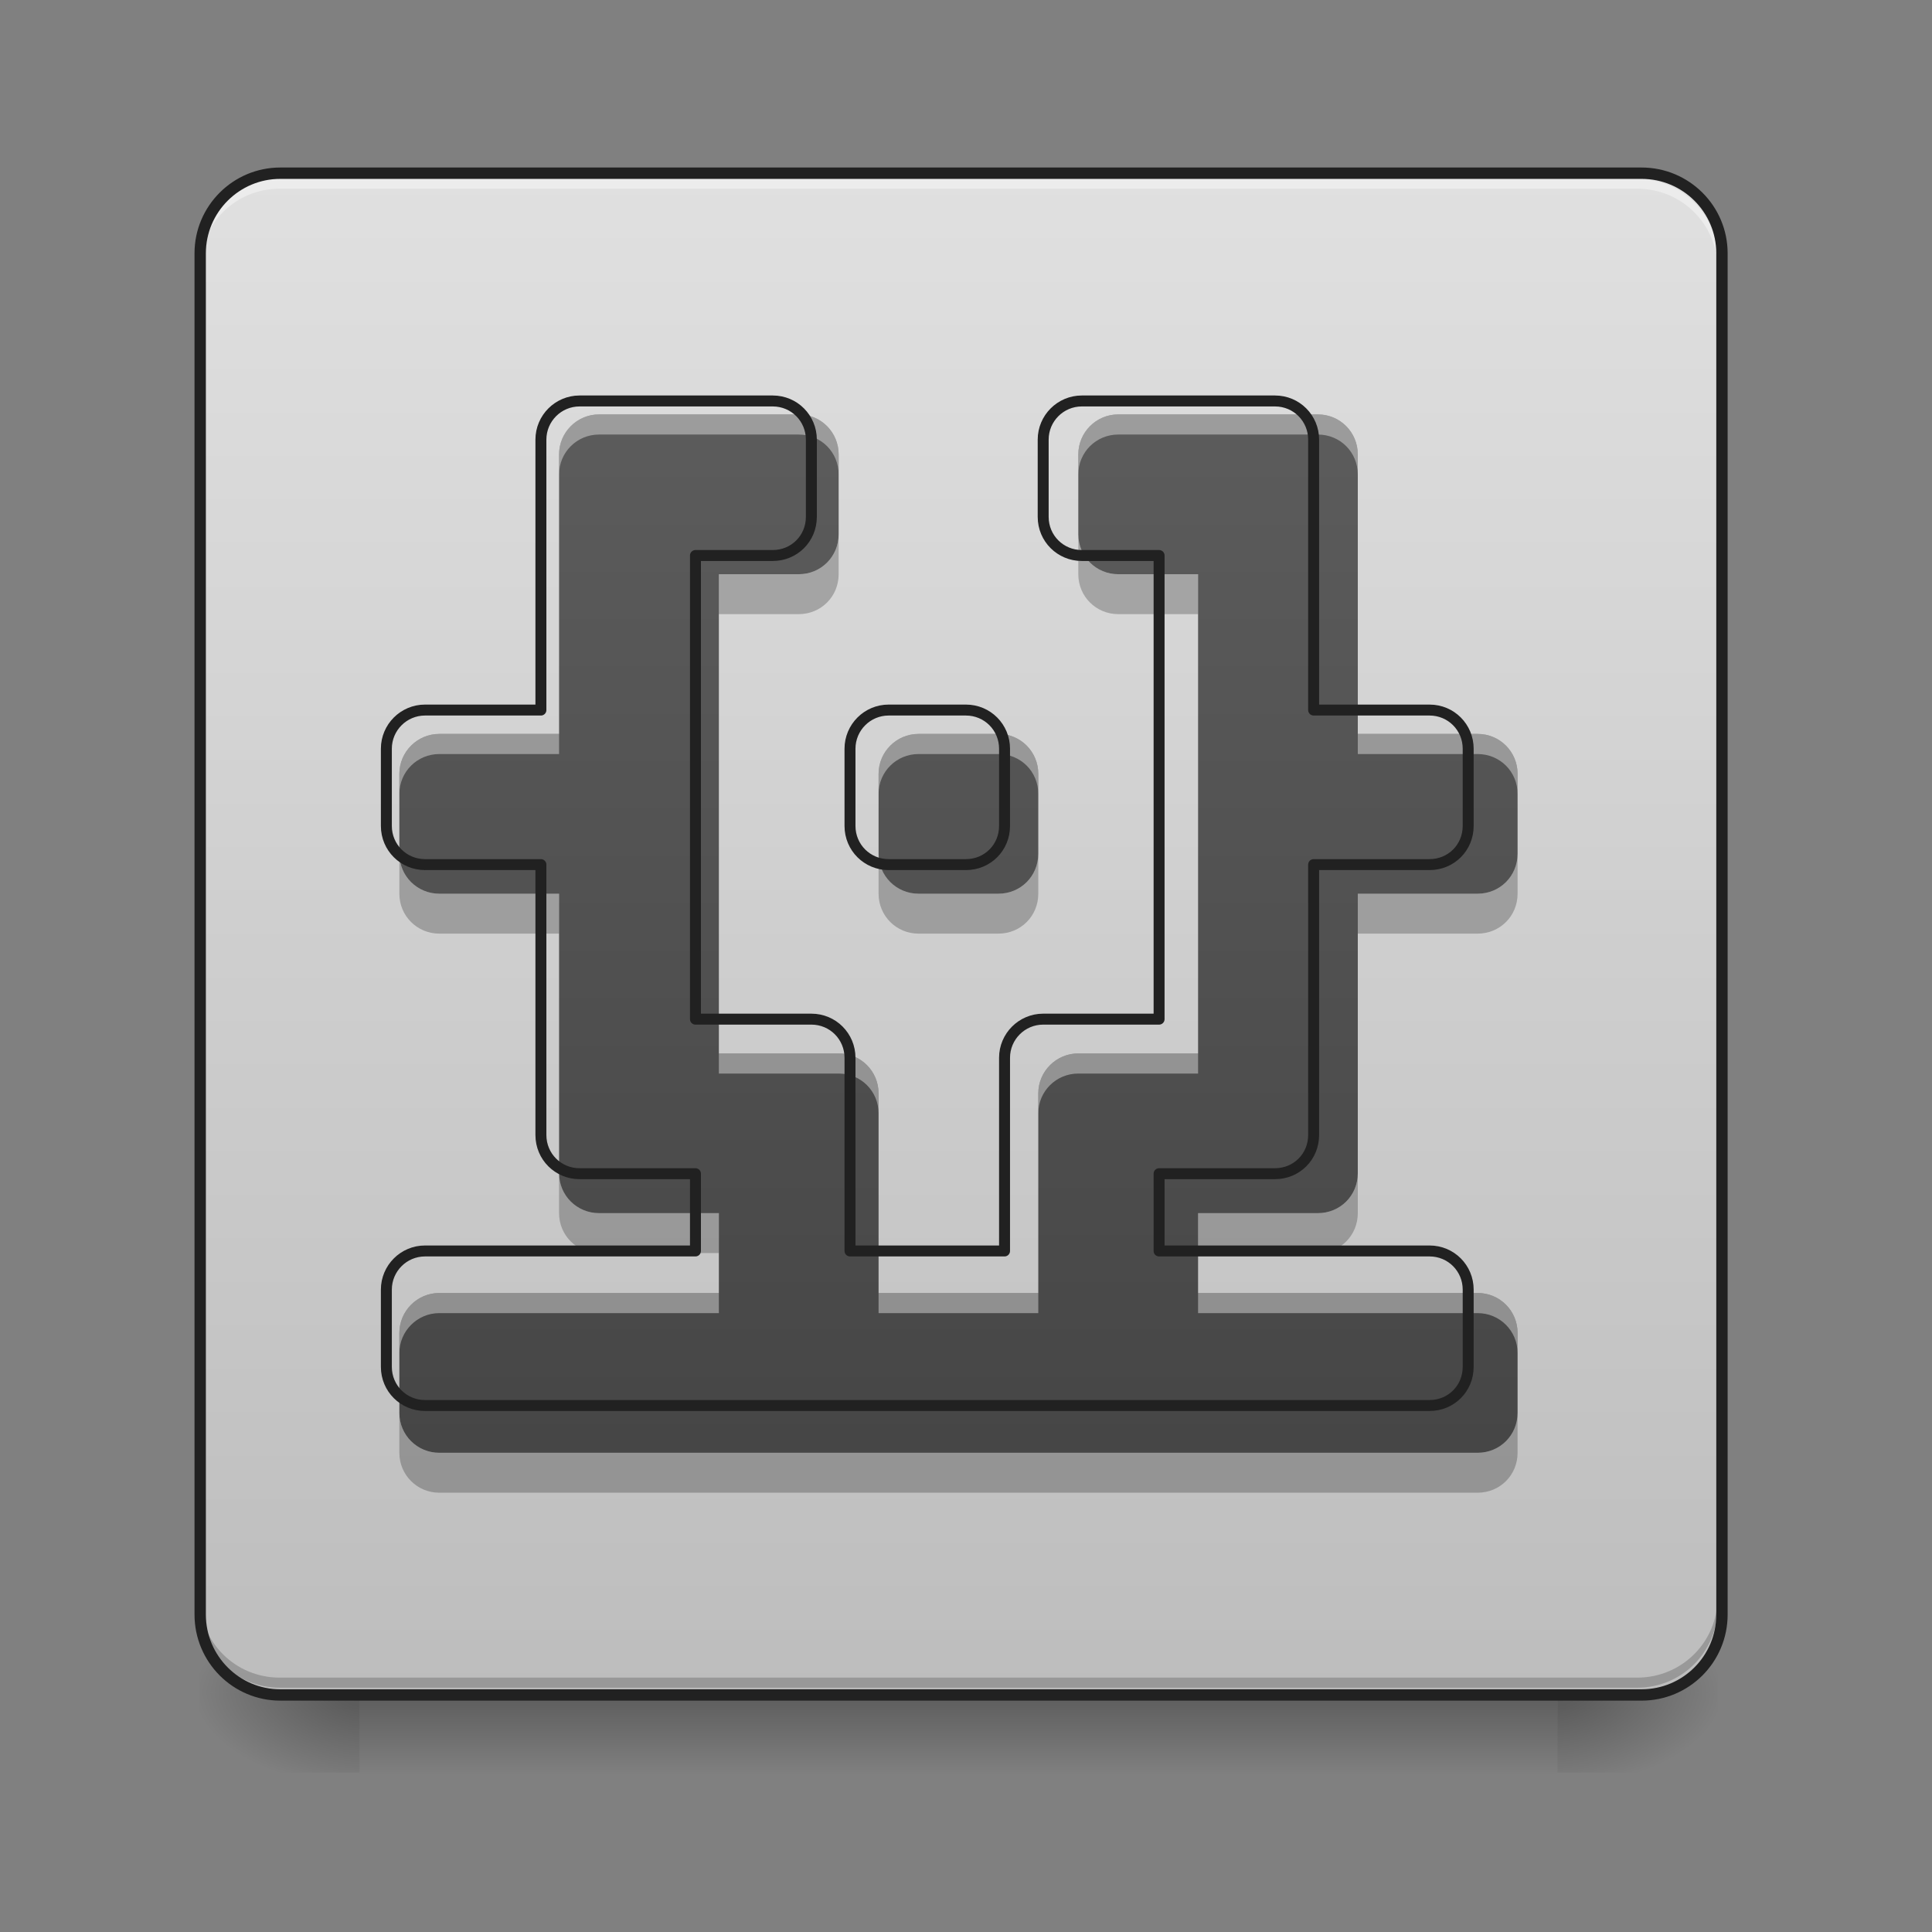 <?xml version="1.0" encoding="UTF-8"?>
<svg xmlns="http://www.w3.org/2000/svg" xmlns:xlink="http://www.w3.org/1999/xlink" width="24px" height="24px" viewBox="0 0 24 24" version="1.1">
<rect x="0" y="0" width="24" height="24" fill="#808080" stroke="none"/>
<defs>
<linearGradient id="linear0" gradientUnits="userSpaceOnUse" x1="254" y1="233.5" x2="254" y2="254.667" gradientTransform="matrix(0.047,0,0,0.047,-0,10.079)">
<stop offset="0" style="stop-color:rgb(0%,0%,0%);stop-opacity:0.275;"/>
<stop offset="1" style="stop-color:rgb(0%,0%,0%);stop-opacity:0;"/>
</linearGradient>
<radialGradient id="radial0" gradientUnits="userSpaceOnUse" cx="450.909" cy="189.579" fx="450.909" fy="189.579" r="21.167" gradientTransform="matrix(0,-0.059,-0.105,-0,39.098,47.696)">
<stop offset="0" style="stop-color:rgb(0%,0%,0%);stop-opacity:0.314;"/>
<stop offset="0.222" style="stop-color:rgb(0%,0%,0%);stop-opacity:0.275;"/>
<stop offset="1" style="stop-color:rgb(0%,0%,0%);stop-opacity:0;"/>
</radialGradient>
<radialGradient id="radial1" gradientUnits="userSpaceOnUse" cx="450.909" cy="189.579" fx="450.909" fy="189.579" r="21.167" gradientTransform="matrix(-0,0.059,0.105,0,-15.283,-5.646)">
<stop offset="0" style="stop-color:rgb(0%,0%,0%);stop-opacity:0.314;"/>
<stop offset="0.222" style="stop-color:rgb(0%,0%,0%);stop-opacity:0.275;"/>
<stop offset="1" style="stop-color:rgb(0%,0%,0%);stop-opacity:0;"/>
</radialGradient>
<radialGradient id="radial2" gradientUnits="userSpaceOnUse" cx="450.909" cy="189.579" fx="450.909" fy="189.579" r="21.167" gradientTransform="matrix(-0,-0.059,0.105,-0,-15.283,47.696)">
<stop offset="0" style="stop-color:rgb(0%,0%,0%);stop-opacity:0.314;"/>
<stop offset="0.222" style="stop-color:rgb(0%,0%,0%);stop-opacity:0.275;"/>
<stop offset="1" style="stop-color:rgb(0%,0%,0%);stop-opacity:0;"/>
</radialGradient>
<radialGradient id="radial3" gradientUnits="userSpaceOnUse" cx="450.909" cy="189.579" fx="450.909" fy="189.579" r="21.167" gradientTransform="matrix(0,0.059,-0.105,0,39.098,-5.646)">
<stop offset="0" style="stop-color:rgb(0%,0%,0%);stop-opacity:0.314;"/>
<stop offset="0.222" style="stop-color:rgb(0%,0%,0%);stop-opacity:0.275;"/>
<stop offset="1" style="stop-color:rgb(0%,0%,0%);stop-opacity:0;"/>
</radialGradient>
<linearGradient id="linear1" gradientUnits="userSpaceOnUse" x1="169.333" y1="233.5" x2="169.333" y2="-168.667" gradientTransform="matrix(0.047,0,0,0.047,0,10.079)">
<stop offset="0" style="stop-color:rgb(74.118%,74.118%,74.118%);stop-opacity:1;"/>
<stop offset="1" style="stop-color:rgb(87.843%,87.843%,87.843%);stop-opacity:1;"/>
</linearGradient>
<linearGradient id="linear2" gradientUnits="userSpaceOnUse" x1="960" y1="1695.118" x2="960" y2="175.118" gradientTransform="matrix(0.012,0,0,0.012,0,0)">
<stop offset="0" style="stop-color:rgb(25.882%,25.882%,25.882%);stop-opacity:1;"/>
<stop offset="1" style="stop-color:rgb(38.039%,38.039%,38.039%);stop-opacity:1;"/>
</linearGradient>
</defs>
<g id="surface1">
<path style=" stroke:none;fill-rule:nonzero;fill:url(#linear0);" d="M 4.465 20.953 L 19.348 20.953 L 19.348 22.055 L 4.465 22.055 Z M 4.465 20.953 "/>
<path style=" stroke:none;fill-rule:nonzero;fill:url(#radial0);" d="M 19.348 21.027 L 21.336 21.027 L 21.336 20.031 L 19.348 20.031 Z M 19.348 21.027 "/>
<path style=" stroke:none;fill-rule:nonzero;fill:url(#radial1);" d="M 4.465 21.027 L 2.48 21.027 L 2.48 22.02 L 4.465 22.02 Z M 4.465 21.027 "/>
<path style=" stroke:none;fill-rule:nonzero;fill:url(#radial2);" d="M 4.465 21.027 L 2.48 21.027 L 2.48 20.031 L 4.465 20.031 Z M 4.465 21.027 "/>
<path style=" stroke:none;fill-rule:nonzero;fill:url(#radial3);" d="M 19.348 21.027 L 21.336 21.027 L 21.336 22.02 L 19.348 22.02 Z M 19.348 21.027 "/>
<path style=" stroke:none;fill-rule:nonzero;fill:url(#linear1);" d="M 3.473 2.172 L 20.34 2.172 C 20.891 2.172 21.336 2.617 21.336 3.164 L 21.336 20.031 C 21.336 20.582 20.891 21.027 20.34 21.027 L 3.473 21.027 C 2.926 21.027 2.48 20.582 2.48 20.031 L 2.48 3.164 C 2.48 2.617 2.926 2.172 3.473 2.172 Z M 3.473 2.172 "/>
<path style=" stroke:none;fill-rule:nonzero;fill:rgb(100%,100%,100%);fill-opacity:0.392;" d="M 3.473 2.223 C 2.922 2.223 2.48 2.664 2.48 3.215 L 2.48 3.336 C 2.48 2.789 2.922 2.344 3.473 2.344 L 20.34 2.344 C 20.891 2.344 21.336 2.789 21.336 3.336 L 21.336 3.215 C 21.336 2.664 20.891 2.223 20.34 2.223 Z M 3.473 2.223 "/>
<path style=" stroke:none;fill-rule:nonzero;fill:rgb(0%,0%,0%);fill-opacity:0.196;" d="M 3.473 20.965 C 2.922 20.965 2.48 20.52 2.48 19.973 L 2.48 19.848 C 2.48 20.398 2.922 20.84 3.473 20.84 L 20.34 20.84 C 20.891 20.84 21.336 20.398 21.336 19.848 L 21.336 19.973 C 21.336 20.52 20.891 20.965 20.34 20.965 Z M 3.473 20.965 "/>
<path style="fill:none;stroke-width:3;stroke-linecap:round;stroke-linejoin:miter;stroke:rgb(12.941%,12.941%,12.941%);stroke-opacity:1;stroke-miterlimit:4;" d="M 74.076 -168.671 L 433.875 -168.671 C 445.624 -168.671 455.123 -159.172 455.123 -147.506 L 455.123 212.293 C 455.123 224.041 445.624 233.541 433.875 233.541 L 74.076 233.541 C 62.411 233.541 52.912 224.041 52.912 212.293 L 52.912 -147.506 C 52.912 -159.172 62.411 -168.671 74.076 -168.671 Z M 74.076 -168.671 " transform="matrix(0.047,0,0,0.047,0,10.079)"/>
<path style=" stroke:none;fill-rule:nonzero;fill:url(#linear2);" d="M 7.441 5.148 C 7.168 5.148 6.945 5.371 6.945 5.645 L 6.945 9.117 L 5.457 9.117 C 5.184 9.117 4.961 9.34 4.961 9.613 L 4.961 10.605 C 4.961 10.883 5.184 11.102 5.457 11.102 L 6.945 11.102 L 6.945 14.574 C 6.945 14.852 7.168 15.07 7.441 15.07 L 8.93 15.07 L 8.93 16.062 L 5.457 16.062 C 5.184 16.062 4.961 16.285 4.961 16.559 L 4.961 17.551 C 4.961 17.828 5.184 18.047 5.457 18.047 L 18.355 18.047 C 18.633 18.047 18.852 17.828 18.852 17.551 L 18.852 16.559 C 18.852 16.285 18.633 16.062 18.355 16.062 L 14.883 16.062 L 14.883 15.07 L 16.371 15.07 C 16.648 15.07 16.867 14.852 16.867 14.574 L 16.867 11.102 L 18.355 11.102 C 18.633 11.102 18.852 10.883 18.852 10.605 L 18.852 9.613 C 18.852 9.34 18.633 9.117 18.355 9.117 L 16.867 9.117 L 16.867 5.645 C 16.867 5.371 16.648 5.148 16.371 5.148 L 13.891 5.148 C 13.617 5.148 13.395 5.371 13.395 5.645 L 13.395 6.637 C 13.395 6.914 13.617 7.133 13.891 7.133 L 14.883 7.133 L 14.883 13.086 L 13.395 13.086 C 13.121 13.086 12.898 13.309 12.898 13.582 L 12.898 16.062 L 10.914 16.062 L 10.914 13.582 C 10.914 13.309 10.695 13.086 10.418 13.086 L 8.93 13.086 L 8.93 7.133 L 9.922 7.133 C 10.199 7.133 10.418 6.914 10.418 6.637 L 10.418 5.645 C 10.418 5.371 10.199 5.148 9.922 5.148 Z M 11.41 9.117 C 11.137 9.117 10.914 9.34 10.914 9.613 L 10.914 10.605 C 10.914 10.883 11.137 11.102 11.41 11.102 L 12.402 11.102 C 12.68 11.102 12.898 10.883 12.898 10.605 L 12.898 9.613 C 12.898 9.34 12.68 9.117 12.402 9.117 Z M 11.41 9.117 "/>
<path style=" stroke:none;fill-rule:nonzero;fill:rgb(100%,100%,100%);fill-opacity:0.392;" d="M 7.441 5.148 C 7.168 5.148 6.945 5.371 6.945 5.645 L 6.945 5.895 C 6.945 5.617 7.168 5.398 7.441 5.398 L 9.922 5.398 C 10.199 5.398 10.418 5.617 10.418 5.895 L 10.418 5.645 C 10.418 5.371 10.199 5.148 9.922 5.148 Z M 13.891 5.148 C 13.617 5.148 13.395 5.371 13.395 5.645 L 13.395 5.895 C 13.395 5.617 13.617 5.398 13.891 5.398 L 16.371 5.398 C 16.648 5.398 16.867 5.617 16.867 5.895 L 16.867 5.645 C 16.867 5.371 16.648 5.148 16.371 5.148 Z M 5.457 9.117 C 5.184 9.117 4.961 9.34 4.961 9.613 L 4.961 9.863 C 4.961 9.586 5.184 9.367 5.457 9.367 L 6.945 9.367 L 6.945 9.117 Z M 11.41 9.117 C 11.137 9.117 10.914 9.34 10.914 9.613 L 10.914 9.863 C 10.914 9.586 11.137 9.367 11.41 9.367 L 12.402 9.367 C 12.68 9.367 12.898 9.586 12.898 9.863 L 12.898 9.613 C 12.898 9.34 12.68 9.117 12.402 9.117 Z M 16.867 9.117 L 16.867 9.367 L 18.355 9.367 C 18.633 9.367 18.852 9.586 18.852 9.863 L 18.852 9.613 C 18.852 9.34 18.633 9.117 18.355 9.117 Z M 8.93 13.086 L 8.93 13.336 L 10.418 13.336 C 10.695 13.336 10.914 13.555 10.914 13.832 L 10.914 13.582 C 10.914 13.309 10.695 13.086 10.418 13.086 Z M 13.395 13.086 C 13.121 13.086 12.898 13.309 12.898 13.582 L 12.898 13.832 C 12.898 13.555 13.121 13.336 13.395 13.336 L 14.883 13.336 L 14.883 13.086 Z M 5.457 16.062 C 5.184 16.062 4.961 16.285 4.961 16.559 L 4.961 16.809 C 4.961 16.535 5.184 16.312 5.457 16.312 L 8.93 16.312 L 8.93 16.062 Z M 10.914 16.062 L 10.914 16.312 L 12.898 16.312 L 12.898 16.062 Z M 14.883 16.062 L 14.883 16.312 L 18.355 16.312 C 18.633 16.312 18.852 16.535 18.852 16.809 L 18.852 16.559 C 18.852 16.285 18.633 16.062 18.355 16.062 Z M 14.883 16.062 "/>
<path style=" stroke:none;fill-rule:nonzero;fill:rgb(0%,0%,0%);fill-opacity:0.235;" d="M 10.418 6.637 C 10.418 6.914 10.199 7.133 9.922 7.133 L 8.93 7.133 L 8.93 7.629 L 9.922 7.629 C 10.199 7.629 10.418 7.41 10.418 7.133 Z M 13.395 6.637 L 13.395 7.133 C 13.395 7.41 13.617 7.629 13.891 7.629 L 14.883 7.629 L 14.883 7.133 L 13.891 7.133 C 13.617 7.133 13.395 6.914 13.395 6.637 Z M 4.961 10.605 L 4.961 11.102 C 4.961 11.379 5.184 11.598 5.457 11.598 L 6.945 11.598 L 6.945 11.102 L 5.457 11.102 C 5.184 11.102 4.961 10.883 4.961 10.605 Z M 10.914 10.605 L 10.914 11.102 C 10.914 11.379 11.137 11.598 11.41 11.598 L 12.402 11.598 C 12.68 11.598 12.898 11.379 12.898 11.102 L 12.898 10.605 C 12.898 10.883 12.68 11.102 12.402 11.102 L 11.41 11.102 C 11.137 11.102 10.914 10.883 10.914 10.605 Z M 18.852 10.605 C 18.852 10.883 18.633 11.102 18.355 11.102 L 16.867 11.102 L 16.867 11.598 L 18.355 11.598 C 18.633 11.598 18.852 11.379 18.852 11.102 Z M 6.945 14.574 L 6.945 15.07 C 6.945 15.348 7.168 15.566 7.441 15.566 L 8.93 15.566 L 8.93 15.07 L 7.441 15.07 C 7.168 15.07 6.945 14.852 6.945 14.574 Z M 16.867 14.574 C 16.867 14.852 16.648 15.07 16.371 15.07 L 14.883 15.07 L 14.883 15.566 L 16.371 15.566 C 16.648 15.566 16.867 15.348 16.867 15.07 Z M 4.961 17.551 L 4.961 18.047 C 4.961 18.324 5.184 18.543 5.457 18.543 L 18.355 18.543 C 18.633 18.543 18.852 18.324 18.852 18.047 L 18.852 17.551 C 18.852 17.828 18.633 18.047 18.355 18.047 L 5.457 18.047 C 5.184 18.047 4.961 17.828 4.961 17.551 Z M 4.961 17.551 "/>
<path style="fill:none;stroke-width:11.339;stroke-linecap:round;stroke-linejoin:round;stroke:rgb(12.941%,12.941%,12.941%);stroke-opacity:1;stroke-miterlimit:4;" d="M 599.943 415.078 C 577.898 415.078 559.947 433.03 559.947 455.075 L 559.947 735.048 L 439.958 735.048 C 417.913 735.048 399.962 752.999 399.962 775.044 L 399.962 855.037 C 399.962 877.397 417.913 895.033 439.958 895.033 L 559.947 895.033 L 559.947 1175.006 C 559.947 1197.366 577.898 1215.002 599.943 1215.002 L 719.931 1215.002 L 719.931 1294.995 L 439.958 1294.995 C 417.913 1294.995 399.962 1312.946 399.962 1334.991 L 399.962 1414.983 C 399.962 1437.343 417.913 1454.979 439.958 1454.979 L 1479.859 1454.979 C 1502.219 1454.979 1519.855 1437.343 1519.855 1414.983 L 1519.855 1334.991 C 1519.855 1312.946 1502.219 1294.995 1479.859 1294.995 L 1199.885 1294.995 L 1199.885 1215.002 L 1319.874 1215.002 C 1342.234 1215.002 1359.87 1197.366 1359.87 1175.006 L 1359.87 895.033 L 1479.859 895.033 C 1502.219 895.033 1519.855 877.397 1519.855 855.037 L 1519.855 775.044 C 1519.855 752.999 1502.219 735.048 1479.859 735.048 L 1359.87 735.048 L 1359.87 455.075 C 1359.87 433.03 1342.234 415.078 1319.874 415.078 L 1119.893 415.078 C 1097.848 415.078 1079.897 433.03 1079.897 455.075 L 1079.897 535.067 C 1079.897 557.427 1097.848 575.063 1119.893 575.063 L 1199.885 575.063 L 1199.885 1055.017 L 1079.897 1055.017 C 1057.852 1055.017 1039.901 1072.968 1039.901 1095.014 L 1039.901 1294.995 L 879.916 1294.995 L 879.916 1095.014 C 879.916 1072.968 862.28 1055.017 839.92 1055.017 L 719.931 1055.017 L 719.931 575.063 L 799.924 575.063 C 822.284 575.063 839.92 557.427 839.92 535.067 L 839.92 455.075 C 839.92 433.03 822.284 415.078 799.924 415.078 Z M 919.912 735.048 C 897.867 735.048 879.916 752.999 879.916 775.044 L 879.916 855.037 C 879.916 877.397 897.867 895.033 919.912 895.033 L 999.905 895.033 C 1022.265 895.033 1039.901 877.397 1039.901 855.037 L 1039.901 775.044 C 1039.901 752.999 1022.265 735.048 999.905 735.048 Z M 919.912 735.048 " transform="matrix(0.012,0,0,0.012,0,0)"/>
</g>
</svg>
